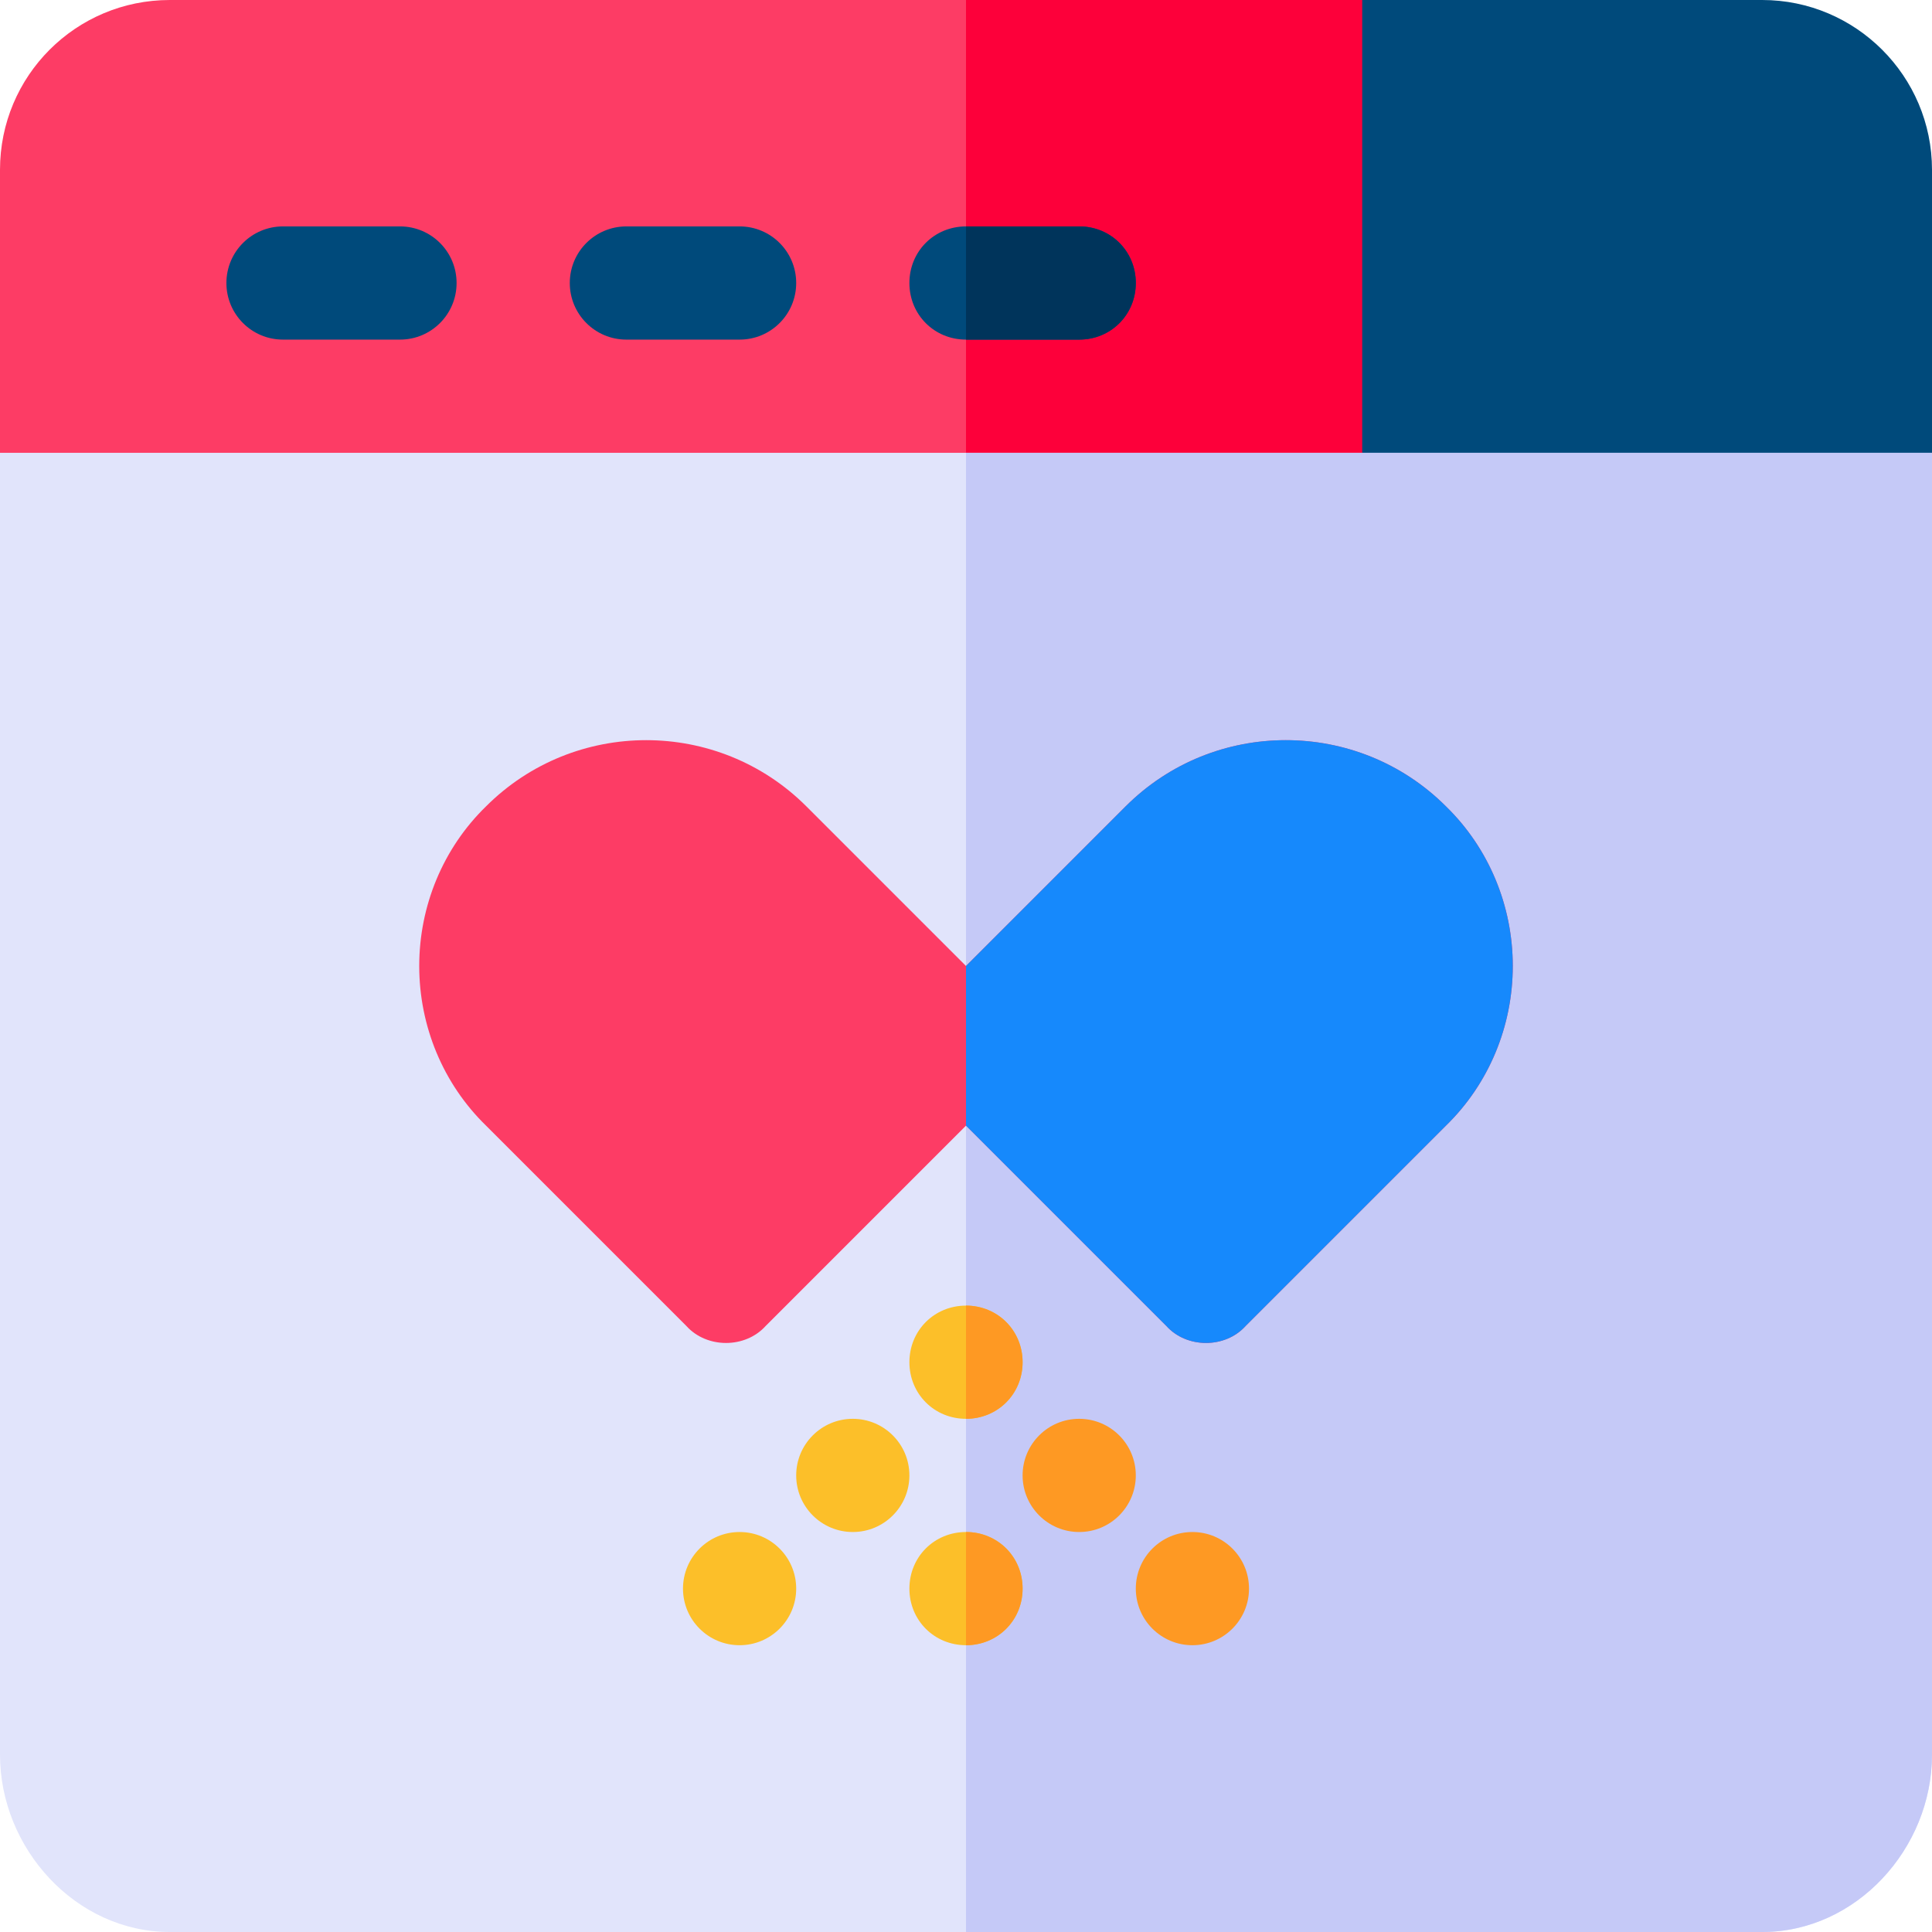 <?xml version="1.0" encoding="iso-8859-1"?>
<!-- Generator: Adobe Illustrator 19.0.0, SVG Export Plug-In . SVG Version: 6.00 Build 0)  -->
<svg version="1.1" id="Capa_1" xmlns="http://www.w3.org/2000/svg" xmlns:xlink="http://www.w3.org/1999/xlink" x="0px" y="0px"
	 viewBox="0 0 512 512" style="enable-background:new 0 0 512 512;" xml:space="preserve">
<path style="fill:#FD3C65;" d="M391,26.1V135l-30,15H30L0,120V45C0,20.099,20.099,0,45,0h316L391,26.1z"/>
<polygon style="fill:#FD003A;" points="391,26.1 391,135 361,150 256,150 256,0 361,0 "/>
<path style="fill:#004A7B;" d="M467,0H361v150h121l30-30V45C512,20.186,491.814,0,467,0z"/>
<path style="fill:#E1E4FB;" d="M512,120v345c0,24.901-20.099,47-45,47H45c-24.901,0-45-22.099-45-47V120H512z"/>
<path style="fill:#C5C9F7;" d="M512,120v345c0,24.901-20.099,47-45,47H256V120H512z"/>
<g>
	<path style="fill:#004A7B;" d="M106,90H75c-8.291,0-15-6.709-15-15s6.709-15,15-15h31c8.291,0,15,6.709,15,15S114.291,90,106,90z"
		/>
	<path style="fill:#004A7B;" d="M196,90h-30c-8.291,0-15-6.709-15-15s6.709-15,15-15h30c8.291,0,15,6.709,15,15S204.291,90,196,90z"
		/>
	<path style="fill:#004A7B;" d="M301,75c0,8.401-6.599,15-15,15h-30c-8.401,0-15-6.599-15-15s6.599-15,15-15h30
		C294.401,60,301,66.599,301,75z"/>
</g>
<path style="fill:#00345B;" d="M301,75c0,8.401-6.599,15-15,15h-30V60h30C294.401,60,301,66.599,301,75z"/>
<path style="fill:#FCBF29;" d="M271,361c0,8.399-6.599,15-15,15s-15-6.601-15-15c0-8.401,6.599-15,15-15S271,352.599,271,361z"/>
<circle style="fill:#FE9923;" cx="286" cy="391" r="15"/>
<g>
	<circle style="fill:#FCBF29;" cx="226" cy="391" r="15"/>
	<path style="fill:#FCBF29;" d="M271,421c0,8.399-6.599,15-15,15s-15-6.601-15-15c0-8.401,6.599-15,15-15S271,412.599,271,421z"/>
</g>
<circle style="fill:#FE9923;" cx="316" cy="421" r="15"/>
<circle style="fill:#FCBF29;" cx="196" cy="421" r="15"/>
<path style="fill:#FD3C65;" d="M383.2,213.699c-23.399-23.399-61.5-23.399-84.901,0L256,256l-42.299-42.301
	c-23.401-23.399-61.501-23.399-84.901,0c-11.4,11.1-17.701,26.4-17.701,42.301c0,15.899,6.301,31.199,17.701,42.299l53.101,53.101
	c2.699,2.999,6.599,4.499,10.499,4.499s7.8-1.5,10.499-4.499L256,298.299l53.101,53.101c2.699,2.999,6.599,4.499,10.499,4.499
	s7.8-1.5,10.499-4.499l53.101-53.101c11.4-11.1,17.701-26.4,17.701-42.299C400.901,240.099,394.6,224.799,383.2,213.699z"/>
<g>
	<path style="fill:#FE9923;" d="M271,421c0,8.399-6.599,15-15,15v-30C264.401,406,271,412.599,271,421z"/>
	<path style="fill:#FE9923;" d="M271,361c0,8.399-6.599,15-15,15v-30C264.401,346,271,352.599,271,361z"/>
</g>
<path style="fill:#1689FC;" d="M400.901,256c0,15.899-6.301,31.199-17.701,42.299L330.099,351.4
	c-2.699,2.999-6.599,4.499-10.499,4.499s-7.8-1.5-10.499-4.499L256,298.299V256l42.299-42.301c23.401-23.399,61.501-23.399,84.901,0
	C394.6,224.799,400.901,240.099,400.901,256z"/>
<g>
</g>
<g>
</g>
<g>
</g>
<g>
</g>
<g>
</g>
<g>
</g>
<g>
</g>
<g>
</g>
<g>
</g>
<g>
</g>
<g>
</g>
<g>
</g>
<g>
</g>
<g>
</g>
<g>
</g>
</svg>
